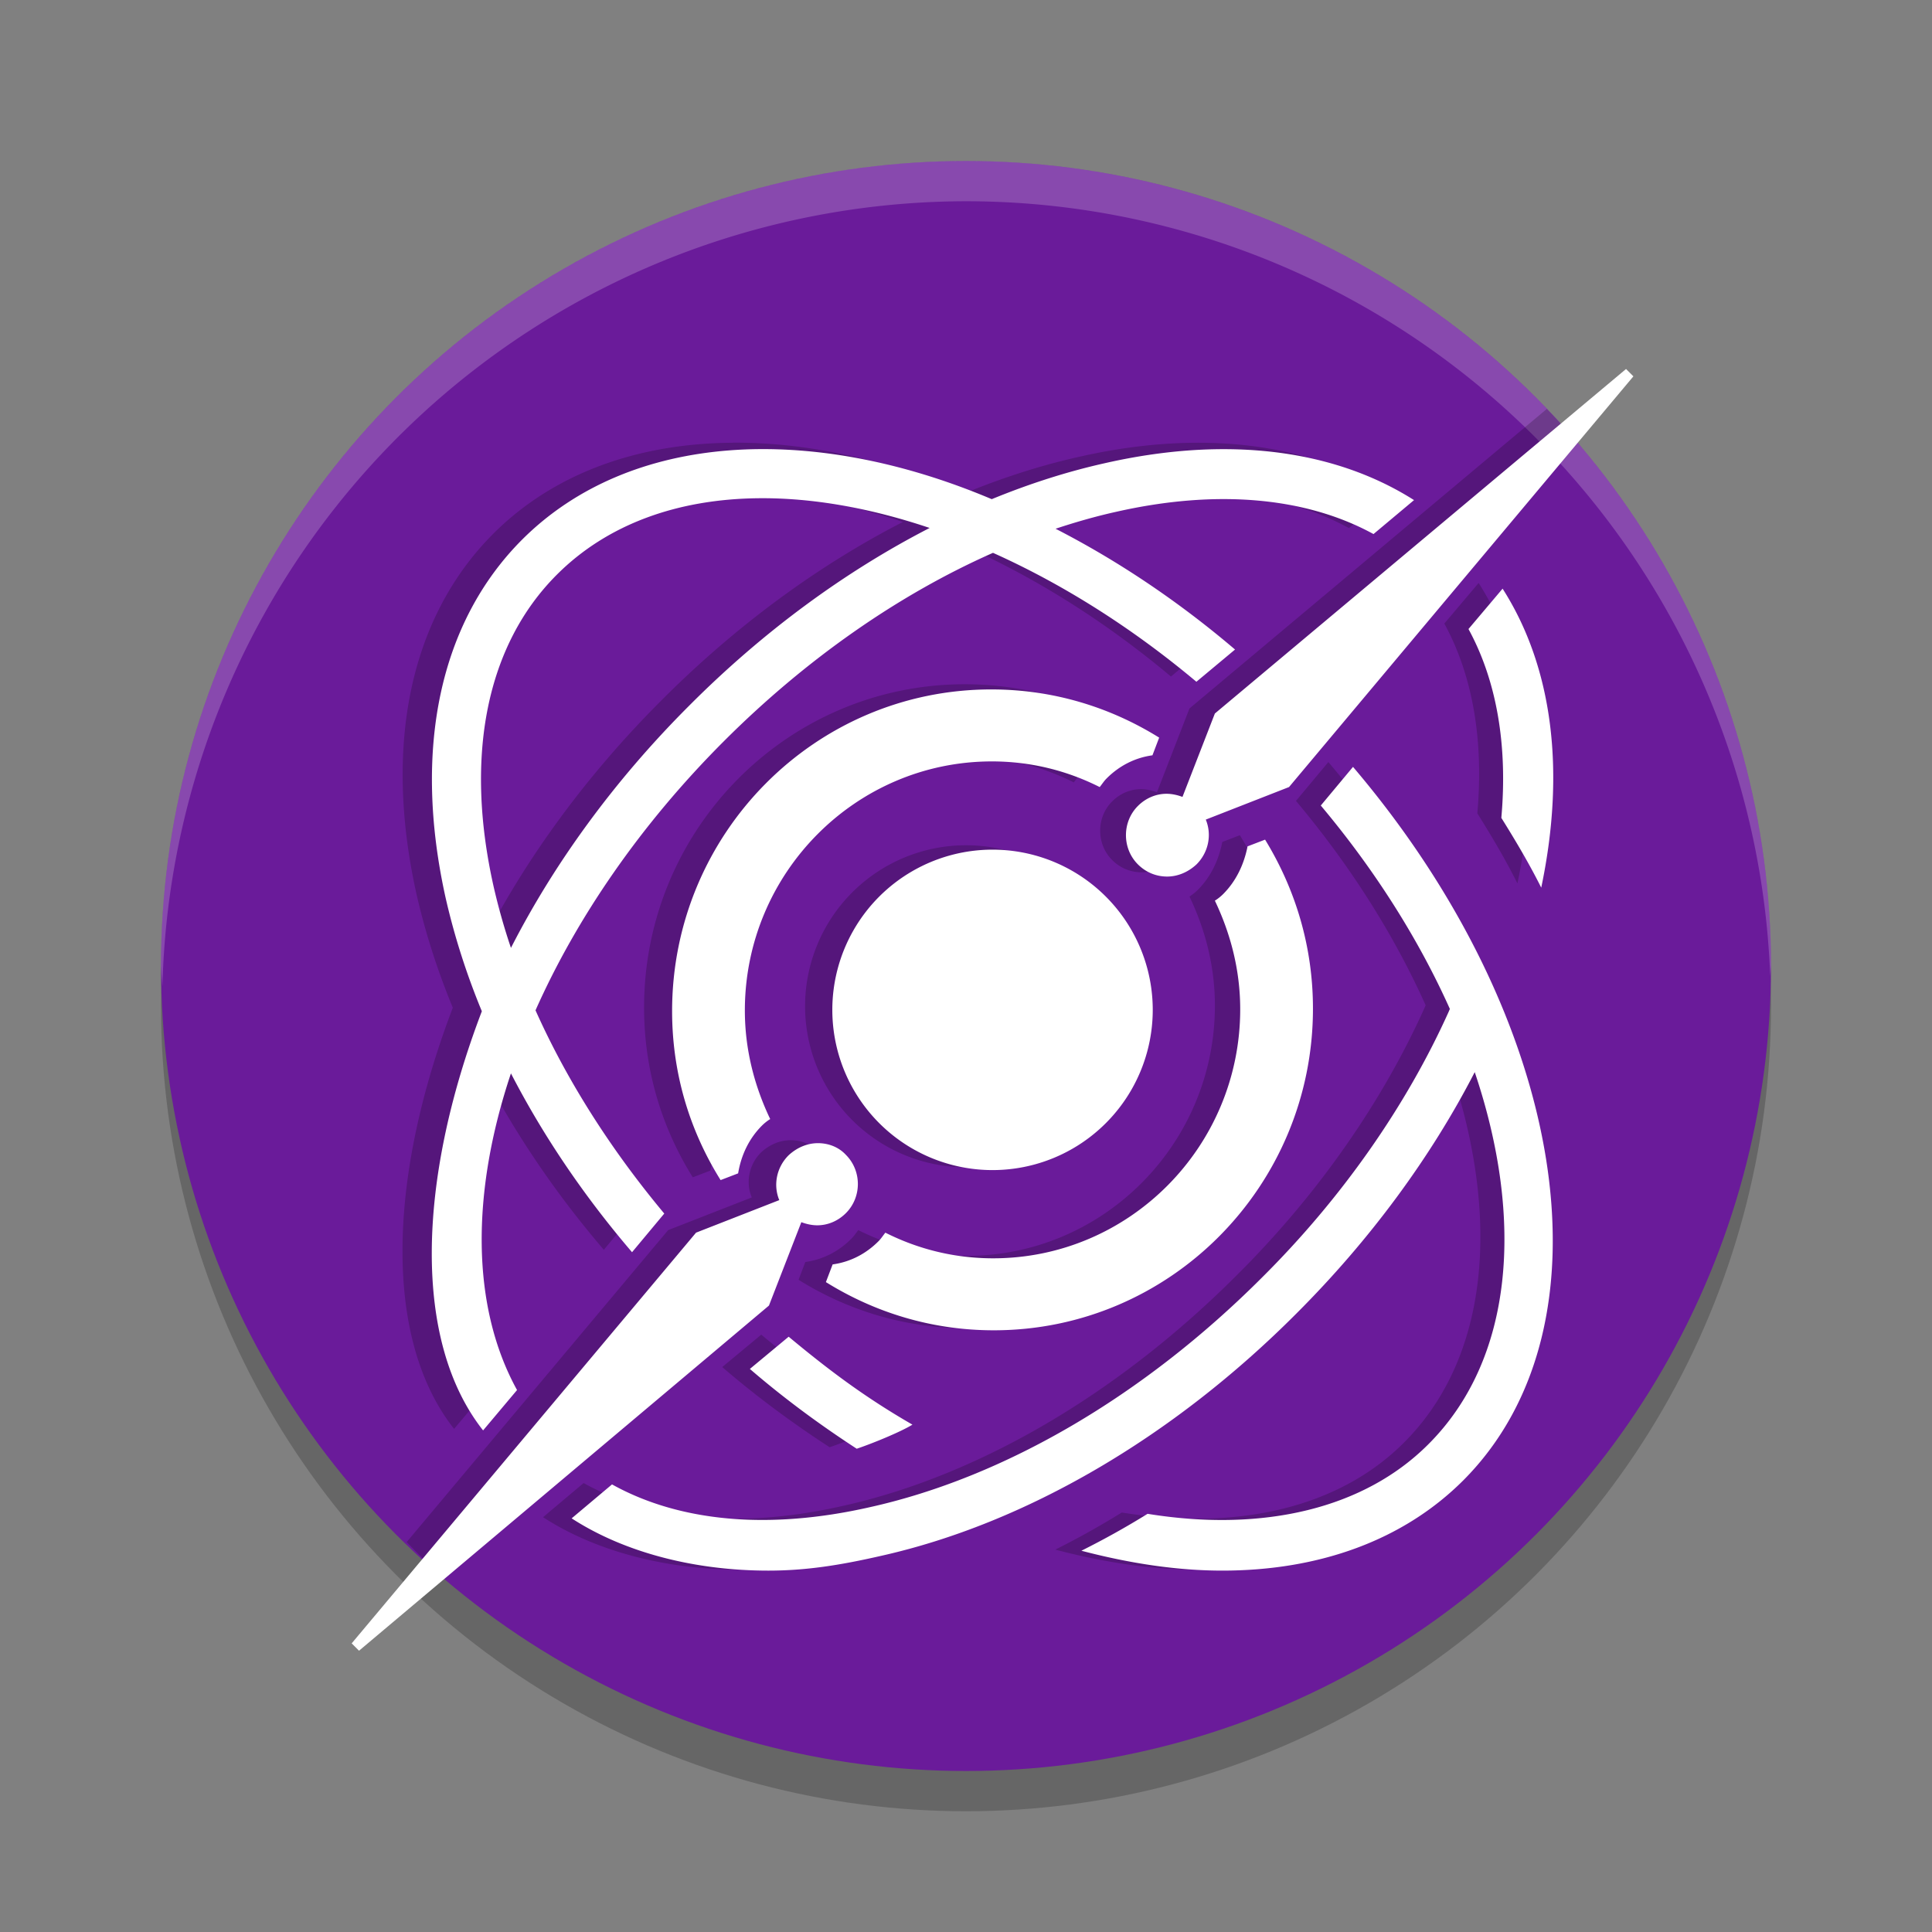 <svg id="svg23" width="24" height="24" version="1.1" xmlns="http://www.w3.org/2000/svg">
 <rect width="100%" height="100%" fill="#808080" stroke="none"/>
 <circle id="circle2" cx="12" cy="12.5" r="10" style="opacity:.2"/>
 <circle id="circle4" cx="12" cy="12" r="10" style="fill:#6a1b9a"/>
 <path id="path6" d="M 12,2 A 10,10 0 0 0 2,12 10,10 0 0 0 2.018,12.25 10,10 0 0 1 12,2.5 10,10 0 0 1 21.99,12.125 10,10 0 0 0 22,12 10,10 0 0 0 12,2 Z" style="fill:#ffffff;opacity:.2"/>
 <path id="path8" d="m19.215 5.08-4.439 3.721-0.404 1.041c-0.061-0.023-0.13-0.039-0.199-0.039-0.13 0-0.258 0.053-0.357 0.152-0.199 0.199-0.199 0.53 0 0.729 0.099 0.099 0.228 0.152 0.365 0.152 0.13 0 0.26-0.053 0.367-0.152 0.153-0.153 0.192-0.375 0.115-0.559l1.039-0.406 3.713-4.428a10 10 0 0 0-0.199-0.211zm-10.111 0.42c-1.172 0.007-2.216 0.373-2.973 1.127-1.033 1.032-1.369 2.619-0.959 4.471 0.107 0.472 0.258 0.948 0.453 1.42-0.816 2.139-0.856 4.128 0.016 5.232l0.424-0.504c-0.575-1.043-0.575-2.46-0.076-3.953 0.399 0.772 0.907 1.526 1.512 2.232l0.402-0.482c-0.672-0.805-1.217-1.665-1.607-2.537 0.512-1.15 1.305-2.314 2.354-3.361 1.026-1.026 2.182-1.83 3.357-2.35 0.857 0.384 1.721 0.923 2.539 1.609l0.482-0.402c-0.719-0.613-1.476-1.116-2.24-1.508 0.252-0.084 0.503-0.155 0.754-0.211 1.26-0.285 2.373-0.184 3.215 0.277l0.506-0.424c-0.69-0.438-1.538-0.654-2.494-0.635-0.434 0.009-0.892 0.066-1.365 0.174-0.47 0.105-0.942 0.256-1.412 0.449-0.987-0.417-1.975-0.63-2.887-0.625zm-0.027 0.613c0.67-0.007 1.395 0.12 2.139 0.371-1.06 0.545-2.084 1.297-3.004 2.221-0.941 0.941-1.689 1.976-2.223 3.021-0.087-0.256-0.159-0.513-0.217-0.768-0.366-1.632-0.088-3.014 0.791-3.893 0.634-0.634 1.512-0.943 2.514-0.953zm9.291 1.129-0.426 0.504c0.352 0.644 0.491 1.45 0.41 2.357 0.183 0.293 0.352 0.578 0.498 0.871 0.308-1.464 0.14-2.759-0.482-3.732zm-6.383 1.258c-2.2 0-3.984 1.798-3.984 4.016 0 0.777 0.22 1.492 0.605 2.109l0.219-0.084c0.038-0.229 0.136-0.434 0.295-0.594 0.03-0.03 0.068-0.061 0.105-0.084-0.197-0.411-0.316-0.868-0.316-1.355 0-1.714 1.383-3.109 3.084-3.109 0.484 0 0.937 0.115 1.346 0.32 0.03-0.038 0.054-0.075 0.084-0.105 0.159-0.16 0.355-0.261 0.574-0.291l0.084-0.221c-0.612-0.381-1.324-0.602-2.096-0.602zm4.516 0.967-0.402 0.482c0.687 0.818 1.227 1.682 1.611 2.539l-0.016 0.037c-0.527 1.171-1.333 2.327-2.336 3.322-1.472 1.471-3.208 2.488-4.893 2.861-1.26 0.285-2.373 0.183-3.215-0.285l-0.504 0.424c0.666 0.432 1.547 0.652 2.455 0.652 0.469 0 0.892-0.067 1.404-0.184 1.801-0.402 3.646-1.478 5.191-3.029 0.913-0.913 1.674-1.944 2.223-3.01 0.626 1.856 0.477 3.595-0.582 4.648-0.798 0.798-2.052 1.099-3.502 0.865-0.271 0.168-0.548 0.322-0.826 0.461 0.615 0.161 1.201 0.248 1.758 0.248 1.216 0 2.263-0.38 3.01-1.127 1.933-1.939 1.281-5.781-1.377-8.906zm-1.098 0.908-0.219 0.084c-0.045 0.229-0.144 0.434-0.303 0.594-0.03 0.03-0.068 0.061-0.105 0.084 0.197 0.411 0.316 0.868 0.316 1.355 0 1.714-1.383 3.109-3.084 3.109-0.484 0-0.937-0.115-1.346-0.32-0.03 0.038-0.054 0.075-0.084 0.105-0.159 0.16-0.355 0.261-0.574 0.291l-0.084 0.221c0.612 0.381 1.324 0.602 2.096 0.602 2.2-6e-6 3.984-1.798 3.984-4.016 0-0.777-0.22-1.492-0.598-2.109zm-3.402 0.125a2 2 0 0 0-2 2 2 2 0 0 0 2 2 2 2 0 0 0 2-2 2 2 0 0 0-2-2zm-2.18 3.664c-0.13 0-0.26 0.053-0.367 0.152-0.153 0.153-0.192 0.375-0.115 0.559l-1.039 0.406-3.248 3.875a10 10 0 0 0 0.291 0.291l3.867-3.256 0.404-1.041c0.061 0.023 0.13 0.039 0.199 0.039 0.13 0 0.258-0.053 0.357-0.152 0.199-0.199 0.199-0.528 0-0.727-0.092-0.099-0.22-0.146-0.35-0.146zm-0.365 2.416-0.484 0.402c0.425 0.366 0.873 0.696 1.334 0.996 0.176-0.059 0.542-0.206 0.695-0.301-0.571-0.329-1.018-0.659-1.545-1.098z" style="opacity:.2"/>
 <path id="circle13" class="st1" transform="matrix(.076 0 0 .076 79.563 123.767)" d="m-781.102-1568.2-67.208 56.313-5.294 13.631c-0.8-0.301-1.709-0.511-2.609-0.511-1.7 0-3.38 0.692-4.68 1.995-2.6 2.605-2.6 6.934 0 9.539 1.3 1.302 2.982 1.995 4.782 1.995 1.7 0 3.408-0.692 4.808-1.995 2-2.004 2.509-4.91 1.509-7.314l13.605-5.319 56.288-67.131-1.202-1.202zm-67.31 13.119c-5.689 0.115-11.673 0.868-17.876 2.276-6.152 1.375-12.34 3.354-18.49 5.882-29.539-12.493-59.116-10.972-76.721 6.572-13.52 13.511-17.926 34.294-12.557 58.538 1.404 6.181 3.381 12.418 5.933 18.592-10.683 28.005-11.207 54.05 0.205 68.512l5.549-6.598c-7.528-13.661-7.535-32.216-0.997-51.761 5.219 10.111 11.872 19.977 19.794 29.231l5.268-6.317c-8.804-10.547-15.938-21.805-21.047-33.22 6.704-15.054 17.094-30.298 30.816-44.012 13.436-13.428 28.567-23.956 43.961-30.765 11.216 5.027 22.533 12.092 33.246 21.073l6.317-5.268c-9.418-8.021-19.329-14.607-29.333-19.743 3.3-1.093 6.588-2.034 9.871-2.762 16.492-3.737 31.068-2.406 42.094 3.631l6.624-5.55c-9.031-5.732-20.142-8.564-32.658-8.311zm-74.522 8.005c8.775-0.092 18.264 1.576 28.003 4.859-13.876 7.133-27.292 16.987-39.332 29.077-12.327 12.319-22.11 25.875-29.103 39.562-1.134-3.353-2.079-6.715-2.839-10.05-4.794-21.369-1.149-39.469 10.357-50.968 8.306-8.301 19.804-12.343 32.913-12.48zm121.654 14.782-5.575 6.598c4.602 8.433 6.425 18.985 5.37 30.867 2.397 3.833 4.604 7.573 6.521 11.406 4.027-19.165 1.833-36.126-6.317-48.871zm-83.575 16.47c-28.811 0-52.17 23.549-52.17 52.58 0 10.176 2.878 19.539 7.928 27.62l2.864-1.1c0.495-2.993 1.782-5.679 3.862-7.774 0.396-0.399 0.886-0.8 1.381-1.1-2.574-5.387-4.143-11.363-4.143-17.748 0-22.446 18.104-40.713 40.381-40.713 6.336 0 12.274 1.5 17.62 4.194 0.396-0.499 0.704-0.982 1.1-1.381 2.079-2.095 4.647-3.411 7.519-3.811l1.1-2.89c-8.02-4.988-17.342-7.877-27.441-7.877zm59.126 12.659-5.268 6.317c8.991 10.711 16.068 22.022 21.098 33.246l-0.205 0.486c-6.904 15.332-17.45 30.468-30.586 43.501-19.273 19.261-42.009 32.578-64.062 37.465-16.492 3.737-31.068 2.399-42.094-3.734l-6.598 5.55c8.726 5.654 20.256 8.542 32.146 8.542 6.137 0 11.676-0.871 18.387-2.404 23.588-5.27 47.743-19.35 67.975-39.665 11.958-11.95 21.918-25.458 29.103-39.409 8.195 24.297 6.246 47.067-7.621 60.865-10.451 10.445-26.869 14.396-45.854 11.329-3.548 2.204-7.174 4.215-10.818 6.035 8.054 2.108 15.729 3.248 23.016 3.248 15.917 0 29.629-4.982 39.409-14.756 25.314-25.394 16.777-75.698-18.029-116.616zm-14.372 11.892-2.864 1.1c-0.594 2.993-1.885 5.679-3.964 7.774-0.396 0.399-0.886 0.8-1.381 1.1 2.574 5.387 4.143 11.363 4.143 17.748 0 22.446-18.104 40.713-40.381 40.713-6.336 0-12.274-1.5-17.62-4.194-0.396 0.499-0.704 0.982-1.1 1.381-2.079 2.095-4.647 3.412-7.519 3.811l-1.1 2.89c8.02 4.988 17.342 7.877 27.441 7.877 28.811 0 52.17-23.549 52.17-52.58 0-10.175-2.875-19.539-7.826-27.62zm-44.549 1.637a26.187 26.187 0 0 0-26.187 26.188 26.187 26.187 0 0 0 26.187 26.188 26.187 26.187 0 0 0 26.187-26.188 26.187 26.187 0 0 0-26.187-26.188zm-28.54 47.976c-1.7 0-3.408 0.692-4.808 1.995-2 2.004-2.509 4.91-1.509 7.314l-13.605 5.319-56.288 67.131 1.202 1.202 67.003-56.416 5.294-13.631c0.8 0.3 1.709 0.511 2.609 0.511 1.7 0 3.38-0.692 4.68-1.995 2.6-2.605 2.6-6.909 0-9.513-1.2-1.302-2.878-1.918-4.578-1.918zm-4.782 31.635-6.342 5.268c5.561 4.791 11.426 9.114 17.467 13.043 2.301-0.767 7.091-2.692 9.104-3.938-7.479-4.312-13.325-8.623-20.229-14.372z" style="fill:#ffffff"/>
</svg>
